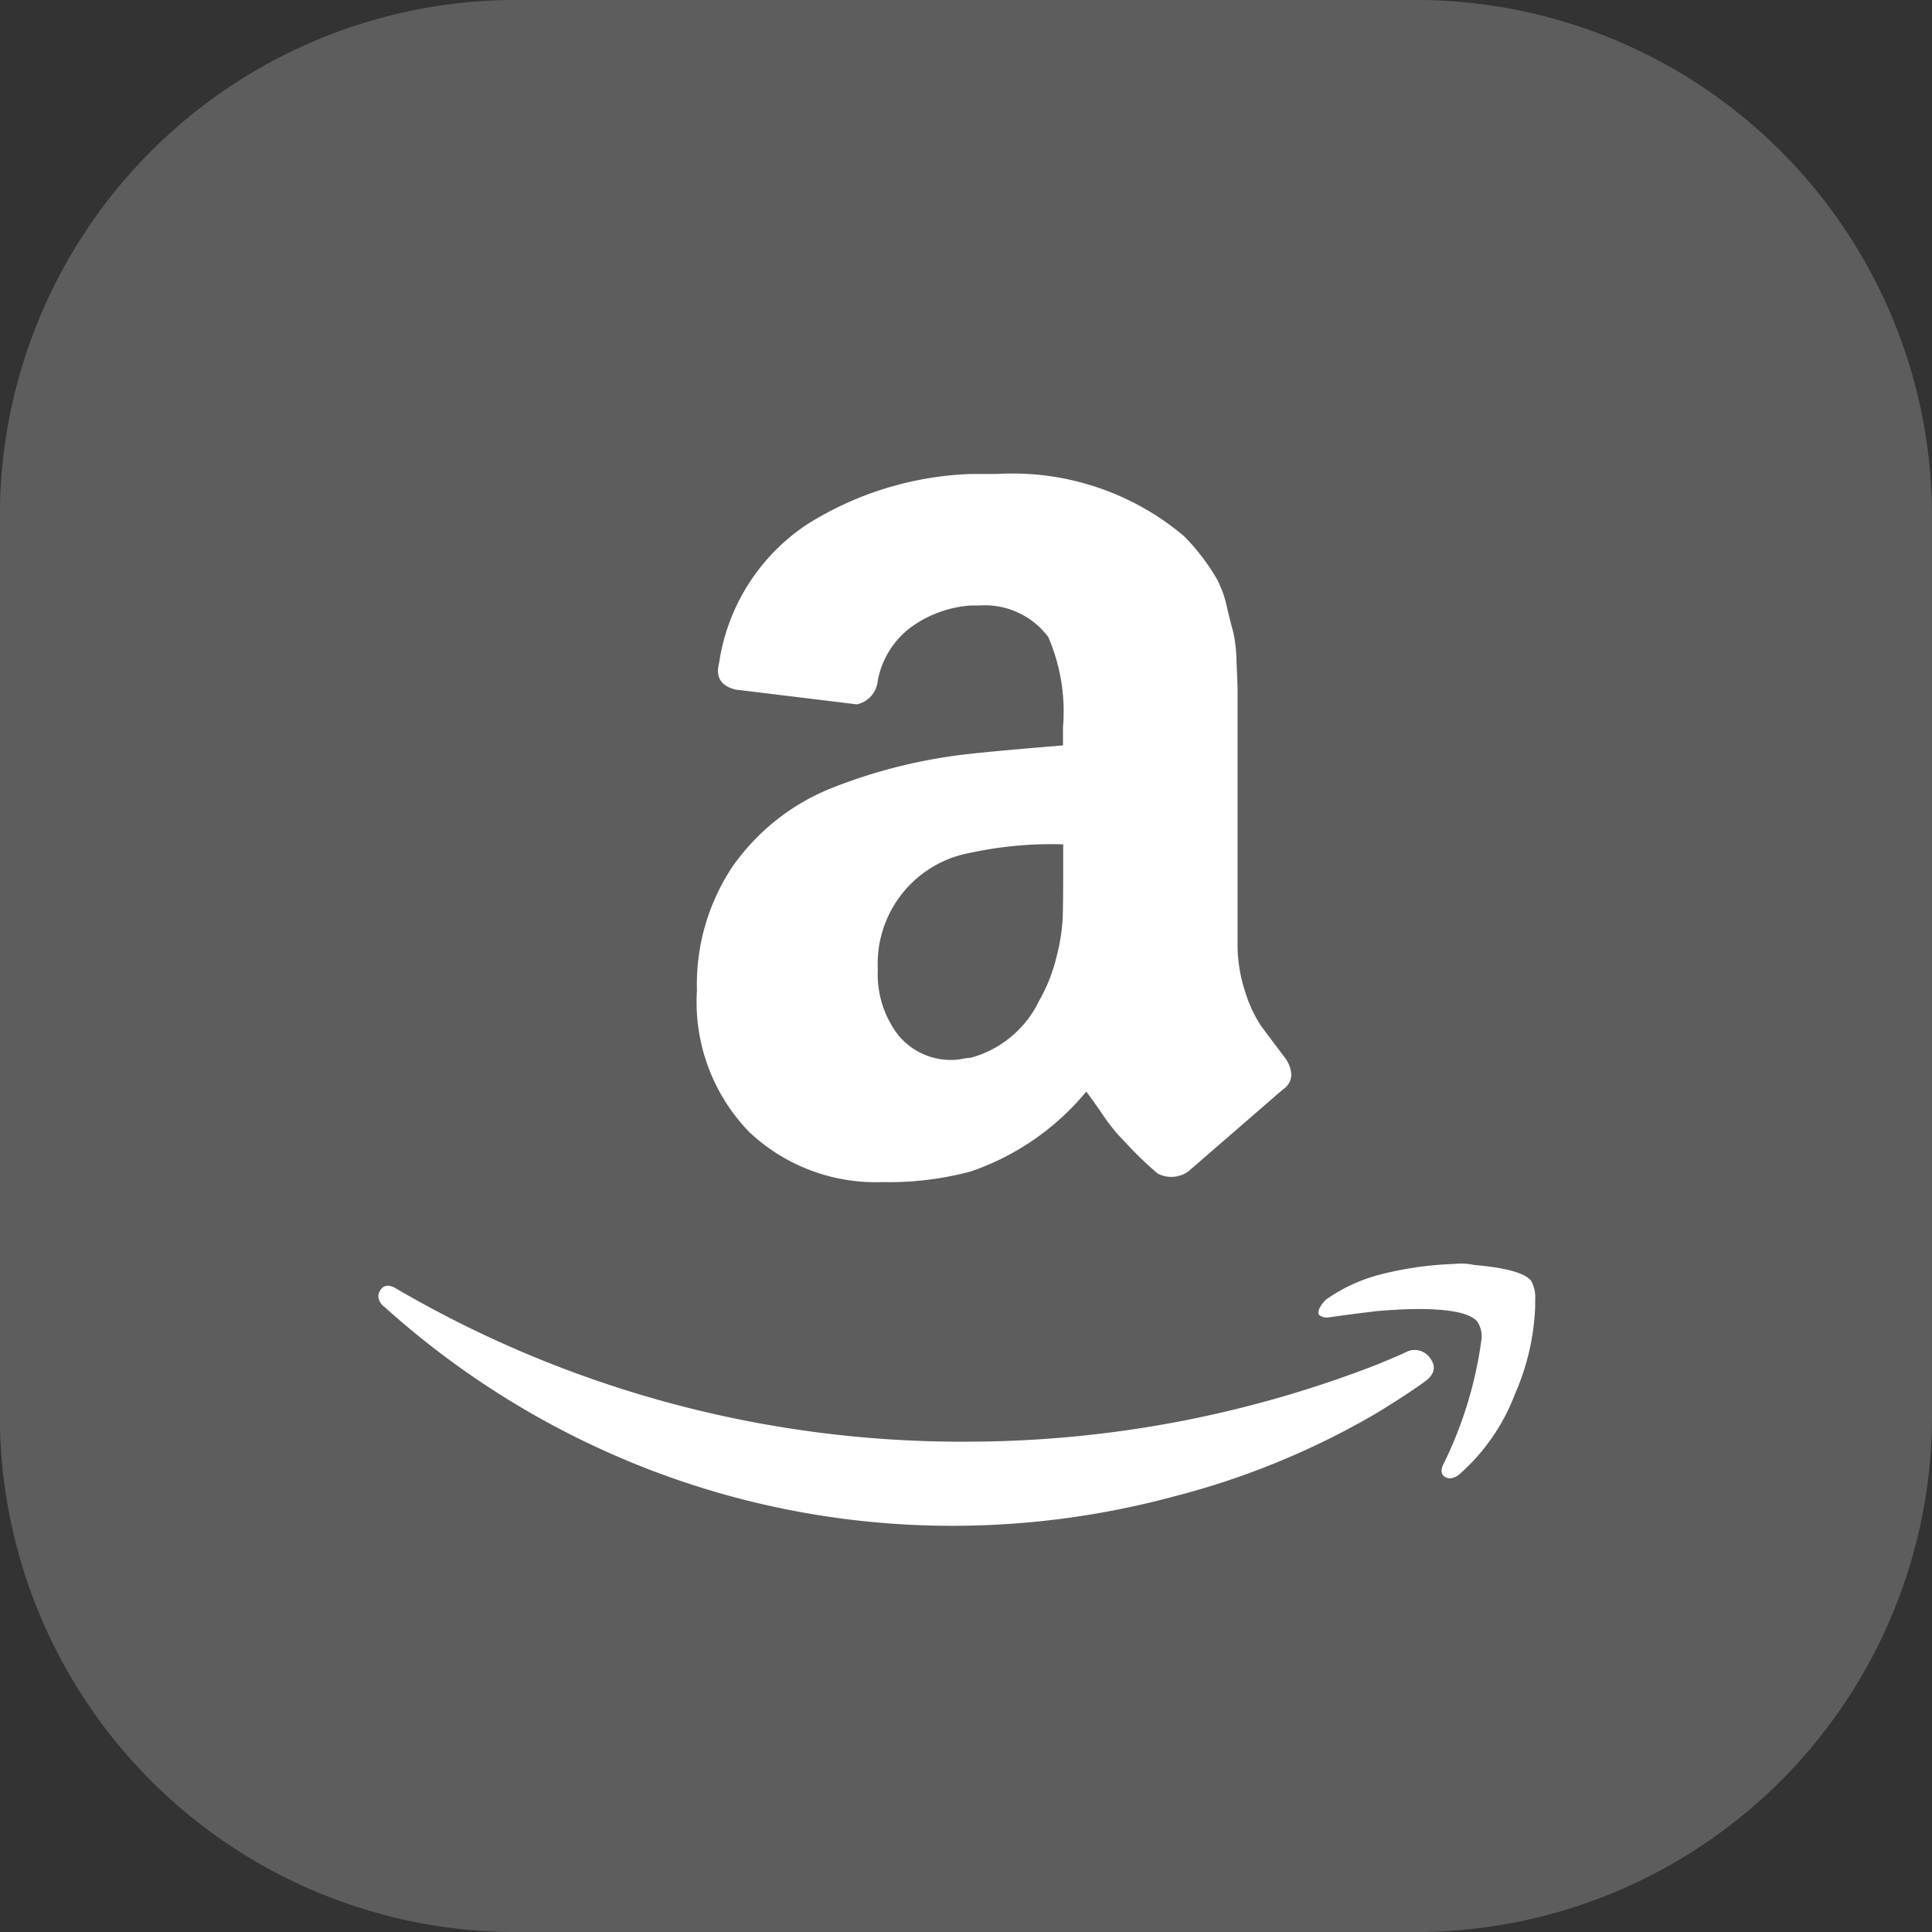 <svg xmlns="http://www.w3.org/2000/svg" width="47.999" height="47.999" viewBox="0 0 47.999 47.999">
  <rect x="0" y="0" width="47.999" height="47.999" fill="#333333" stroke="none"/>
  <g id="Group_44" data-name="Group 44" transform="translate(-5073.363 86.645)">
    <path id="Path_88" data-name="Path 88" d="M5108.711-86.645h-22.7a12.826,12.826,0,0,0-12.651,12.921v22.157a12.826,12.826,0,0,0,12.651,12.921h22.7a12.826,12.826,0,0,0,12.651-12.921V-73.724A12.826,12.826,0,0,0,5108.711-86.645Z" transform="translate(0)" fill="#5d5d5d"/>
    <path id="Path_89" data-name="Path 89" d="M5091.258-44.008q.13-.209.418-.026a27.835,27.835,0,0,0,14.213,3.789A28.128,28.128,0,0,0,5116-42.153c.087-.035.214-.087.379-.157s.283-.122.353-.156a.465.465,0,0,1,.614.156c.148.209.1.4-.143.575q-.472.34-1.2.784a19.583,19.583,0,0,1-5.017,2.064,21.131,21.131,0,0,1-5.408.732,20.93,20.93,0,0,1-7.708-1.424,21.227,21.227,0,0,1-6.507-4.011.358.358,0,0,1-.156-.261A.285.285,0,0,1,5091.258-44.008Zm7.865-7.447a5.27,5.27,0,0,1,.888-3.083,5.482,5.482,0,0,1,2.431-1.934,13.13,13.13,0,0,1,3.475-.862q.706-.078,2.3-.209v-.444a4.672,4.672,0,0,0-.365-2.247,1.963,1.963,0,0,0-1.726-.784h-.209a2.86,2.86,0,0,0-1.49.549,2.146,2.146,0,0,0-.81,1.306.662.662,0,0,1-.522.6l-3.006-.366q-.443-.105-.444-.47a.767.767,0,0,1,.027-.183,5.009,5.009,0,0,1,2.182-3.449,8.184,8.184,0,0,1,4.063-1.255h.654a6.607,6.607,0,0,1,4.651,1.542,5.014,5.014,0,0,1,.483.562,4.846,4.846,0,0,1,.352.536,2.736,2.736,0,0,1,.236.679c.07.3.123.5.156.614a3.711,3.711,0,0,1,.079.732c.017.374.026.6.026.666v6.324a3.778,3.778,0,0,0,.2,1.241,3.248,3.248,0,0,0,.38.81q.182.248.6.8a.785.785,0,0,1,.157.418.45.45,0,0,1-.21.366q-2.169,1.881-2.351,2.038a.728.728,0,0,1-.758.053,8.729,8.729,0,0,1-.64-.6c-.182-.192-.313-.331-.392-.418a5.854,5.854,0,0,1-.379-.51c-.174-.252-.3-.422-.366-.509a6.412,6.412,0,0,1-2.875,1.986,7.878,7.878,0,0,1-2.195.262,4.579,4.579,0,0,1-3.3-1.241A4.638,4.638,0,0,1,5099.123-51.455Zm4.494-.522a2.475,2.475,0,0,0,.509,1.633,1.691,1.691,0,0,0,1.372.614,1.338,1.338,0,0,0,.223-.026,1.352,1.352,0,0,1,.2-.026,2.653,2.653,0,0,0,1.7-1.411,4.122,4.122,0,0,0,.432-1.084,4.976,4.976,0,0,0,.156-.954q.013-.366.013-1.2v-.654a9.54,9.54,0,0,0-2.3.209A2.8,2.8,0,0,0,5103.617-51.978Zm10.975,8.414a.832.832,0,0,1,.156-.209,4.116,4.116,0,0,1,1.255-.6,8.5,8.5,0,0,1,1.934-.288,1.561,1.561,0,0,1,.5.026q1.177.1,1.411.392a.853.853,0,0,1,.1.47v.183a5.953,5.953,0,0,1-.5,2.156,5.013,5.013,0,0,1-1.385,2,.391.391,0,0,1-.235.1.233.233,0,0,1-.1-.026c-.105-.052-.13-.148-.079-.287a9.986,9.986,0,0,0,.968-3.162.668.668,0,0,0-.105-.418q-.261-.314-1.463-.314c-.3,0-.646.018-1.045.053q-.653.078-1.2.156a.3.3,0,0,1-.209-.052.085.085,0,0,1-.026-.1A.189.189,0,0,1,5114.591-43.564Z" transform="translate(-8.445 -10.583)" fill="#fff"/>
  </g>
</svg>
